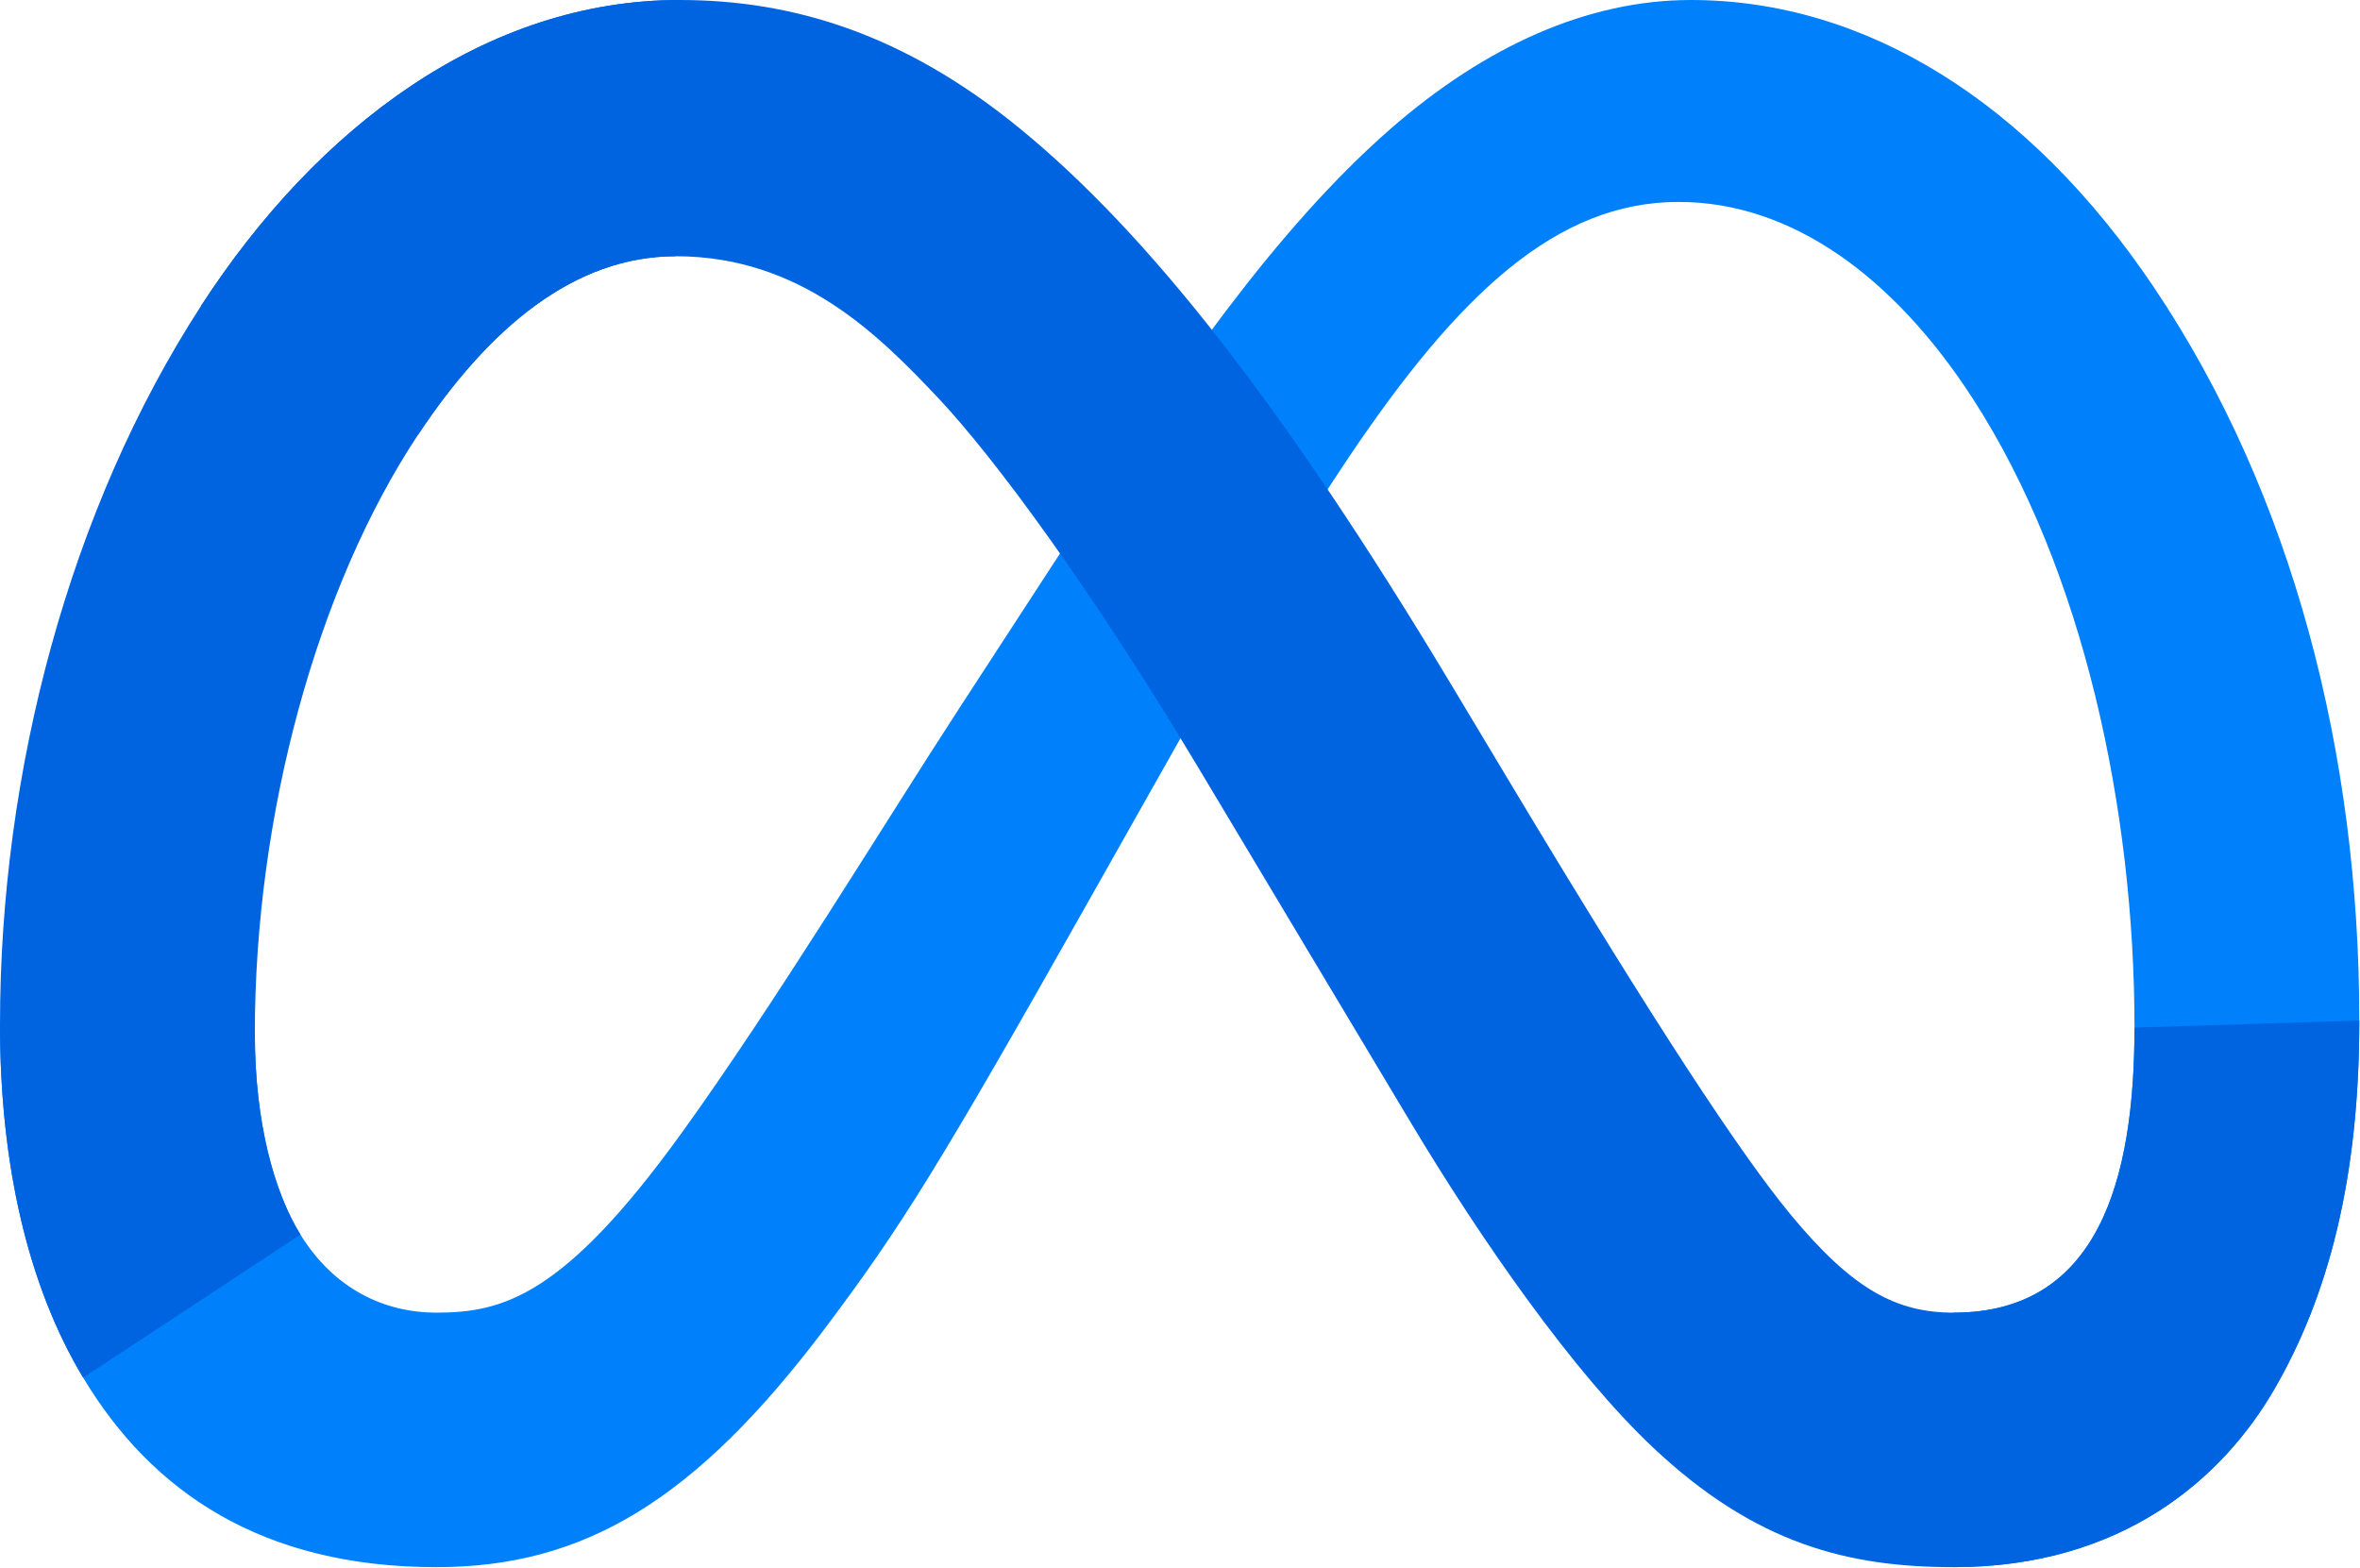 <svg width="1897" height="1260" viewBox="0 0 1897 1260" fill="none" xmlns="http://www.w3.org/2000/svg">
<path d="M204.839 830.739C204.839 903.155 220.733 958.753 241.507 992.389C268.744 1036.45 309.368 1055.11 350.785 1055.11C404.204 1055.11 453.072 1041.85 547.248 911.597C622.694 807.194 711.594 660.647 771.41 568.775L872.708 413.127C943.076 305.031 1024.52 184.865 1117.91 103.414C1194.15 36.934 1276.38 0 1359.15 0C1498.11 0 1630.47 80.528 1731.76 231.56C1842.63 396.969 1896.44 605.313 1896.44 820.319C1896.44 948.135 1871.25 1042.05 1828.38 1116.25C1786.96 1188 1706.24 1259.69 1570.45 1259.69V1055.11C1686.72 1055.11 1715.74 948.267 1715.74 825.99C1715.74 651.744 1675.11 458.371 1585.62 320.2C1522.11 222.194 1439.81 162.309 1349.26 162.309C1251.32 162.309 1172.51 236.176 1083.94 367.884C1036.86 437.859 988.515 523.136 934.239 619.361L874.489 725.215C754.461 938.044 724.058 986.519 664.044 1066.52C558.855 1206.6 469.032 1259.69 350.785 1259.69C210.51 1259.69 121.808 1198.95 66.873 1107.41C22.027 1032.82 0 934.944 0 823.418L204.839 830.739Z" fill="#0081FB"/>
<path d="M161.51 246.003C255.422 101.237 390.948 0 546.391 0C636.411 0 725.905 26.645 819.355 102.952C921.576 186.382 1030.52 323.761 1166.45 550.177L1215.18 631.43C1332.84 827.441 1399.78 928.283 1438.95 975.835C1489.33 1036.91 1524.62 1055.11 1570.45 1055.11C1686.72 1055.11 1715.74 948.267 1715.74 825.99L1896.44 820.319C1896.44 948.135 1871.25 1042.05 1828.38 1116.25C1786.96 1188 1706.24 1259.69 1570.45 1259.69C1486.04 1259.69 1411.25 1241.36 1328.55 1163.34C1264.97 1103.45 1190.65 997.072 1133.47 901.44L963.388 617.316C878.05 474.727 799.768 368.411 754.461 320.266C705.724 268.493 643.072 205.97 543.093 205.97C462.173 205.97 393.454 262.755 335.946 349.615L161.51 246.003Z" fill="url(#paint0_linear_2189_3)"/>
<path d="M543.093 205.97C462.173 205.97 393.454 262.755 335.946 349.615C254.63 472.353 204.839 655.173 204.839 830.739C204.839 903.155 220.733 958.753 241.507 992.389L66.873 1107.41C22.027 1032.82 0 934.944 0 823.418C0 620.614 55.661 409.236 161.51 246.003C255.422 101.237 390.948 0 546.39 0L543.093 205.97Z" fill="url(#paint1_linear_2189_3)"/>
<defs>
<linearGradient id="paint0_linear_2189_3" x1="24239.6" y1="70459.5" x2="154662" y2="77046.1" gradientUnits="userSpaceOnUse">
<stop stop-color="#0064E1"/>
<stop offset="0.4" stop-color="#0064E1"/>
<stop offset="0.83" stop-color="#0073EE"/>
<stop offset="1" stop-color="#0082FB"/>
</linearGradient>
<linearGradient id="paint1_linear_2189_3" x1="29677.2" y1="91674.1" x2="29677.2" y2="43528.7" gradientUnits="userSpaceOnUse">
<stop stop-color="#0082FB"/>
<stop offset="1" stop-color="#0064E0"/>
</linearGradient>
</defs>
</svg>
